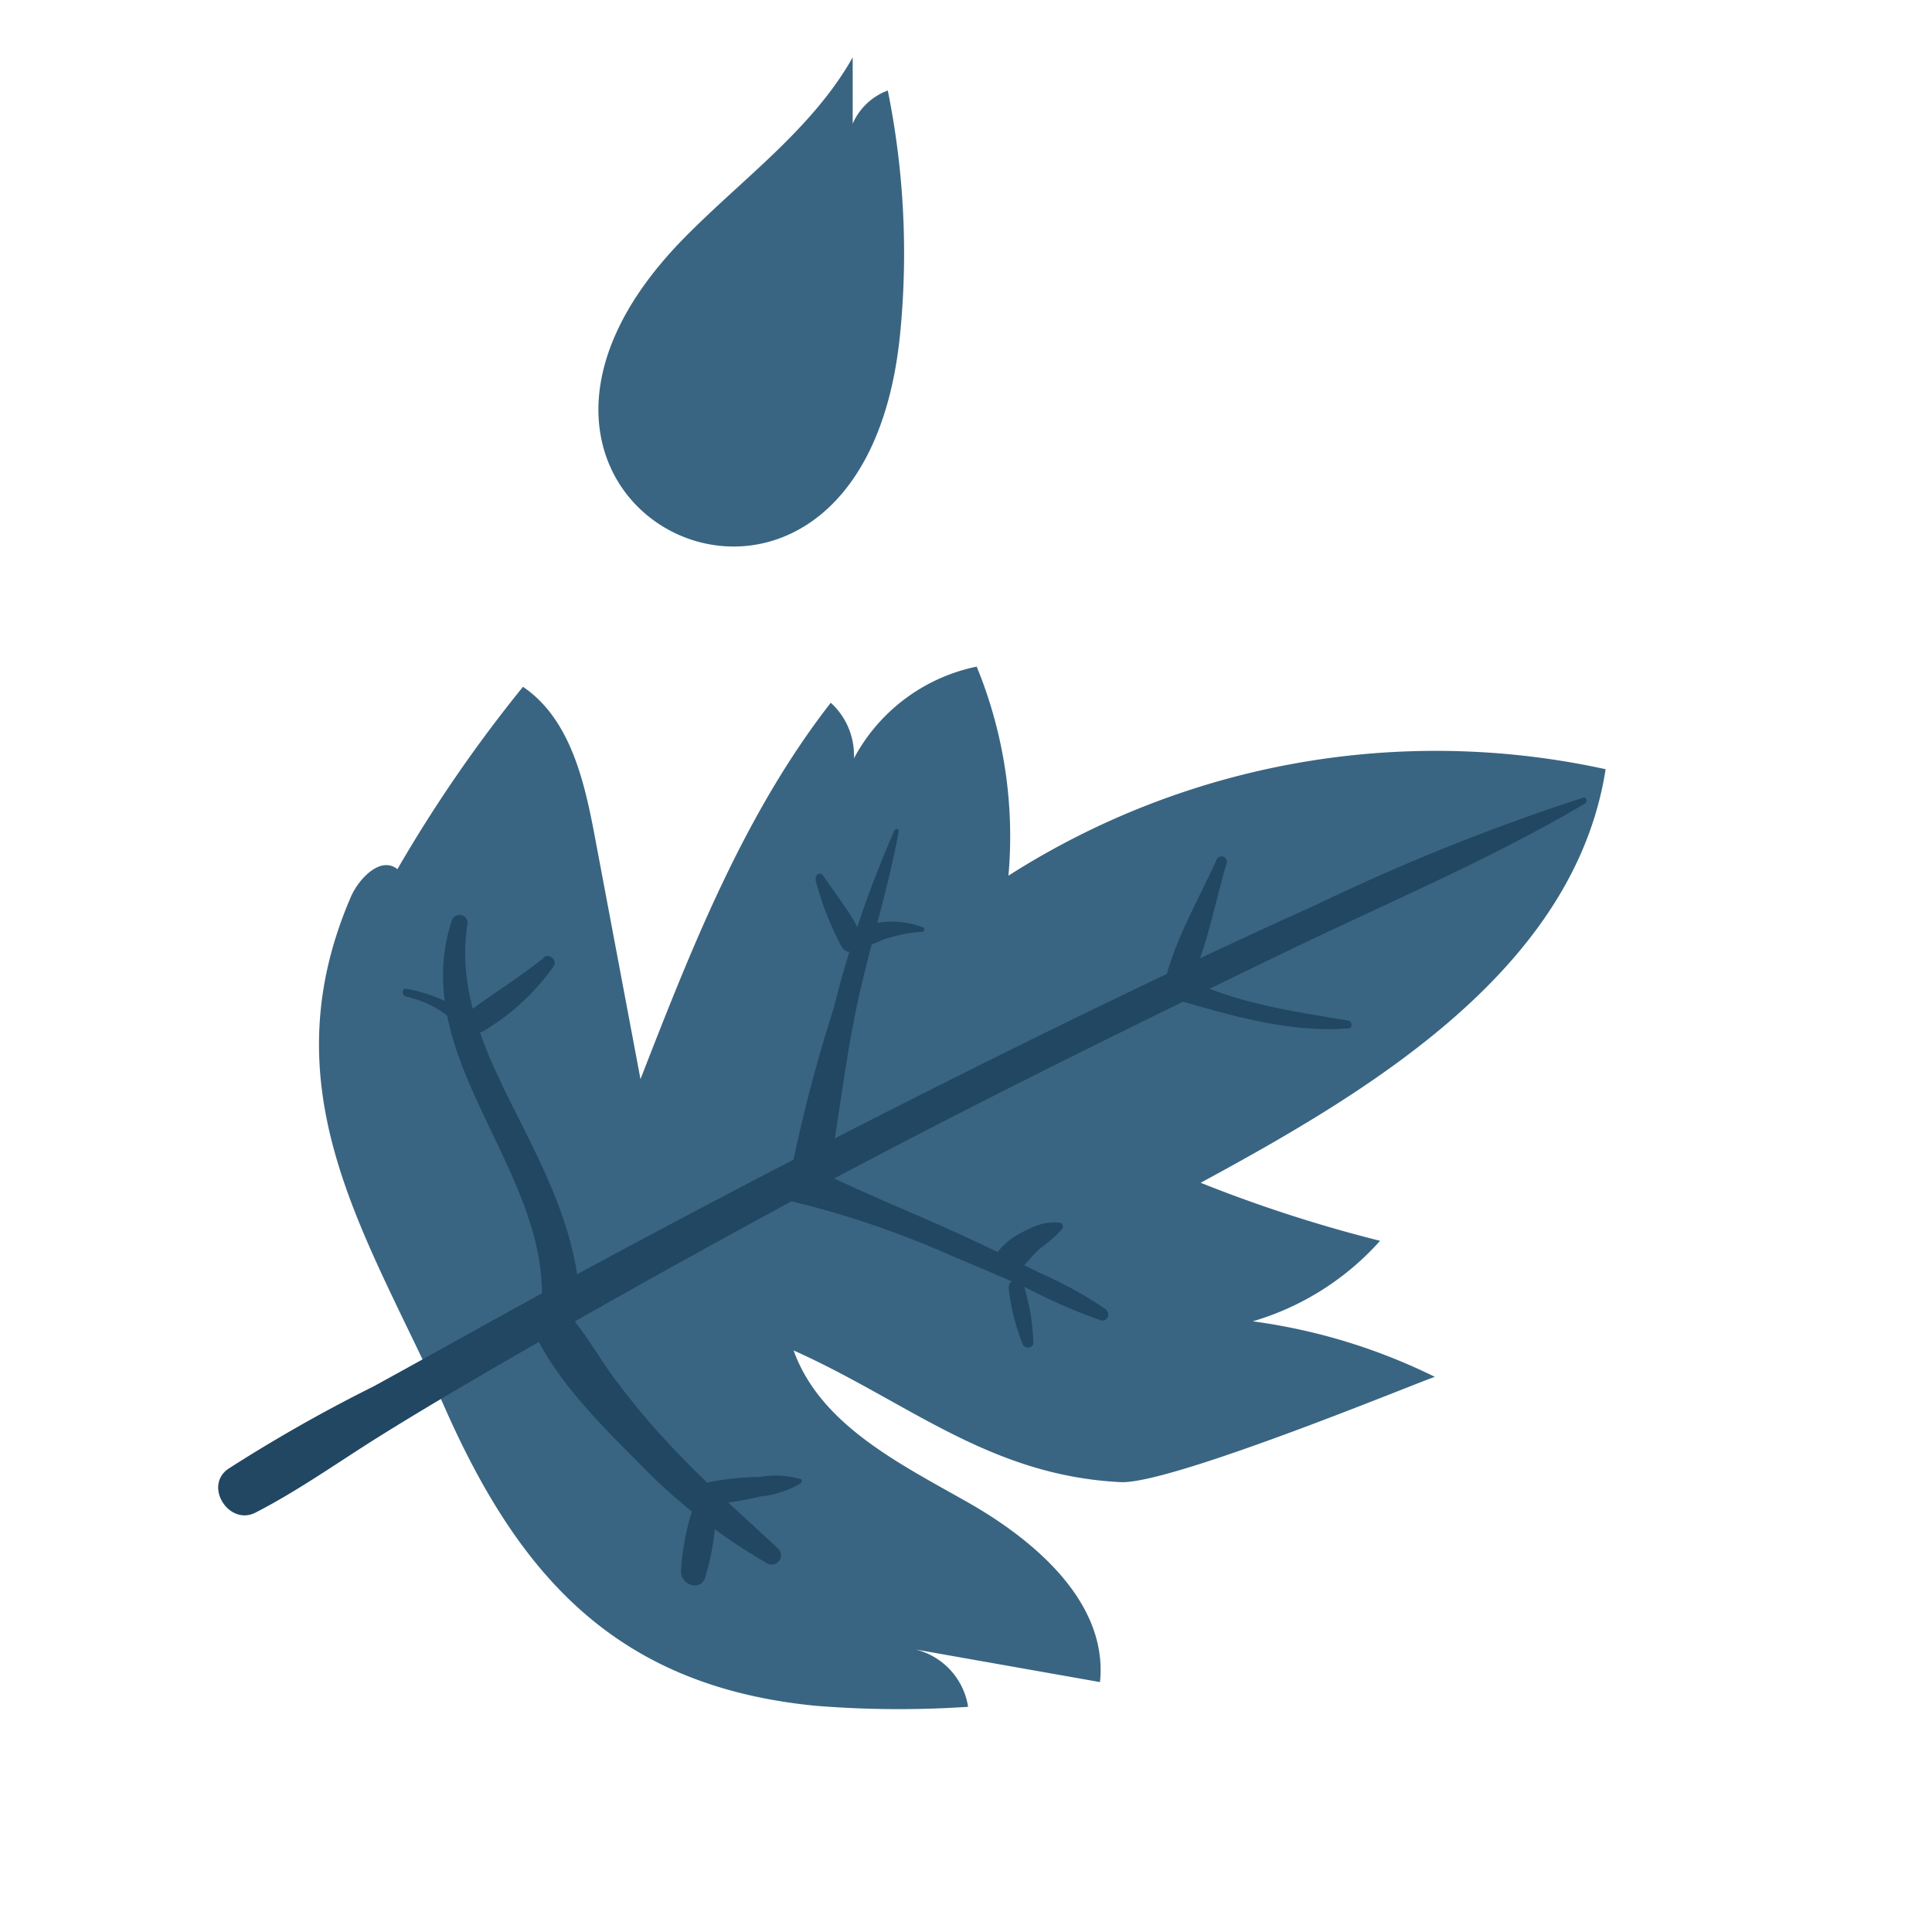 <svg id="Layer_1" data-name="Layer 1" xmlns="http://www.w3.org/2000/svg" viewBox="0 0 110.16 110.16"><defs><style>.cls-1{fill:#396582;}.cls-2{fill:#214762;}</style></defs><path class="cls-1" d="M20,51.15c.48-1.1,1.73-2.35,2.66-1.59a80.61,80.61,0,0,1,7.16-10.4c2.68,1.82,3.49,5.33,4.09,8.51l2.61,13.86c2.92-7.5,5.91-15.12,10.85-21.46a4.05,4.05,0,0,1,1.32,3.17,10.28,10.28,0,0,1,7-5.23A25.46,25.46,0,0,1,57.5,49.93a45.28,45.28,0,0,1,34.05-6.07C89.77,55.32,78,62.27,68.46,67.44a79.74,79.74,0,0,0,10.23,3.31,15.63,15.63,0,0,1-7.26,4.59,33.47,33.47,0,0,1,10.39,3.17c-.11-.05-14.91,6.12-17.91,6C56.38,84.14,51.73,79.9,45.25,77c1.52,4.23,6,6.43,9.93,8.66s8,5.78,7.54,10.25L52.2,94.05a4,4,0,0,1,3,3.27,58.89,58.89,0,0,1-8.71-.06c-11.39-1.12-16.91-7.46-21.13-17S15.14,62.43,20,51.15Z"/><path class="cls-2" d="M90.28,45.48a121,121,0,0,0-15.21,6.1c-5.14,2.31-10.22,4.73-15.28,7.21q-15.28,7.5-30.23,15.69c-2.76,1.52-5.5,3.06-8.26,4.57A88.75,88.75,0,0,0,13,83.76c-1.39,1,.07,3.25,1.56,2.49,2.46-1.26,4.75-2.9,7.09-4.36s4.74-2.87,7.14-4.26q7.32-4.23,14.75-8.27C53.38,64,63.38,59.07,73.44,54.21,79.11,51.47,85,49,90.38,45.81c.15-.09.1-.38-.1-.33Z"/><path class="cls-2" d="M69.38,49c-1,2.22-2.38,4.56-2.95,6.93a.67.67,0,0,0,1.25.48c1.11-2.17,1.57-4.86,2.26-7.2a.3.3,0,0,0-.56-.21Z"/><path class="cls-2" d="M76.86,58.19c-3.22-.53-6.46-1-9.4-2.47-.76-.39-1.32,1-.48,1.26,3.23.93,6.49,1.91,9.9,1.66.27,0,.22-.41,0-.45Z"/><path class="cls-2" d="M51,47.35a63,63,0,0,0-3.46,10.13,87.64,87.64,0,0,0-2.58,10.05c-.23,1.39,1.9,1.57,2.16.21.64-3.4,1-6.85,1.71-10.26s1.8-6.69,2.41-10.07c0-.16-.18-.18-.24-.06Z"/><path class="cls-2" d="M63.13,74.71a22.65,22.65,0,0,0-3.89-2.15q-2.19-1.11-4.43-2.15c-3-1.37-6.05-2.56-9-4.08-1.35-.71-2.29,1.82-.52,2.2a53.35,53.35,0,0,1,9,3.09c1.42.59,2.84,1.19,4.25,1.82a32.08,32.08,0,0,0,4.22,1.84.33.33,0,0,0,.31-.57Z"/><path class="cls-2" d="M25.78,52.44c-2.6,7.82,5.45,14.14,5.11,21.78-.07,1.44,2.23,1.6,2.19.22-.14-3.86-1.8-7.29-3.51-10.68S26,56.68,26.66,52.65a.46.46,0,0,0-.88-.21Z"/><path class="cls-2" d="M44.35,88.28c-2.24-2.08-4.52-4.08-6.58-6.36-.93-1-1.81-2.09-2.65-3.2s-1.7-2.65-2.71-3.82a1.14,1.14,0,0,0-1.9,1.19c1.31,2.72,3.78,5.19,5.89,7.3a33.47,33.47,0,0,0,7.34,5.75.53.53,0,0,0,.61-.86Z"/><path class="cls-2" d="M60.43,69.71a3.19,3.19,0,0,0-1.86.42,4.24,4.24,0,0,0-1.7,1.27A.8.8,0,0,0,58,72.49c.49-.35.84-.92,1.31-1.31a7.83,7.83,0,0,0,1.26-1.11.23.23,0,0,0-.16-.36Z"/><path class="cls-2" d="M58.92,76.56a12.11,12.11,0,0,0-.53-3.21.44.44,0,0,0-.87.15,12.22,12.22,0,0,0,.8,3.16c.13.27.6.22.6-.1Z"/><path class="cls-2" d="M52.63,52.88a5,5,0,0,0-4.14.26.58.58,0,0,0,.47,1c.6-.17,1.13-.49,1.73-.67a8.33,8.33,0,0,1,1.91-.34.14.14,0,0,0,0-.27Z"/><path class="cls-2" d="M46.49,50.13A17.39,17.39,0,0,0,48,54c.42.66,1.35,0,1.1-.69a10,10,0,0,0-1-1.71c-.38-.57-.79-1.13-1.19-1.7-.16-.22-.46,0-.38.24Z"/><path class="cls-2" d="M31,54.62c-1.35,1.08-2.83,2-4.19,3-.62.48,0,1.56.74,1.18a13.05,13.05,0,0,0,4-3.68c.27-.36-.22-.79-.56-.53Z"/><path class="cls-2" d="M23.15,56.83a5.75,5.75,0,0,1,2.91,1.58c.45.46,1.08-.28.58-.62a9.23,9.23,0,0,0-3.45-1.41c-.29-.06-.32.39,0,.45Z"/><path class="cls-2" d="M45.62,84.33a5,5,0,0,0-2.25-.12,16.37,16.37,0,0,0-2.89.29c-.65.16-.72,1.29.05,1.27a16.29,16.29,0,0,0,2.84-.45,5.44,5.44,0,0,0,2.29-.75.15.15,0,0,0,0-.24Z"/><path class="cls-2" d="M39.88,85a14.12,14.12,0,0,0-1.05,4.61c0,.77,1.12,1.14,1.38.33a14.22,14.22,0,0,0,.6-4.72.48.48,0,0,0-.93-.22Z"/><path class="cls-1" d="M39.07,13.51c3.29-3.34,7.25-6.16,9.55-10.24,0,1.26,0,2.52,0,3.78a3.53,3.53,0,0,1,2-1.89,46.72,46.72,0,0,1,.7,13.91C49.11,41.17,23.61,29.13,39.07,13.51Z"/></svg>